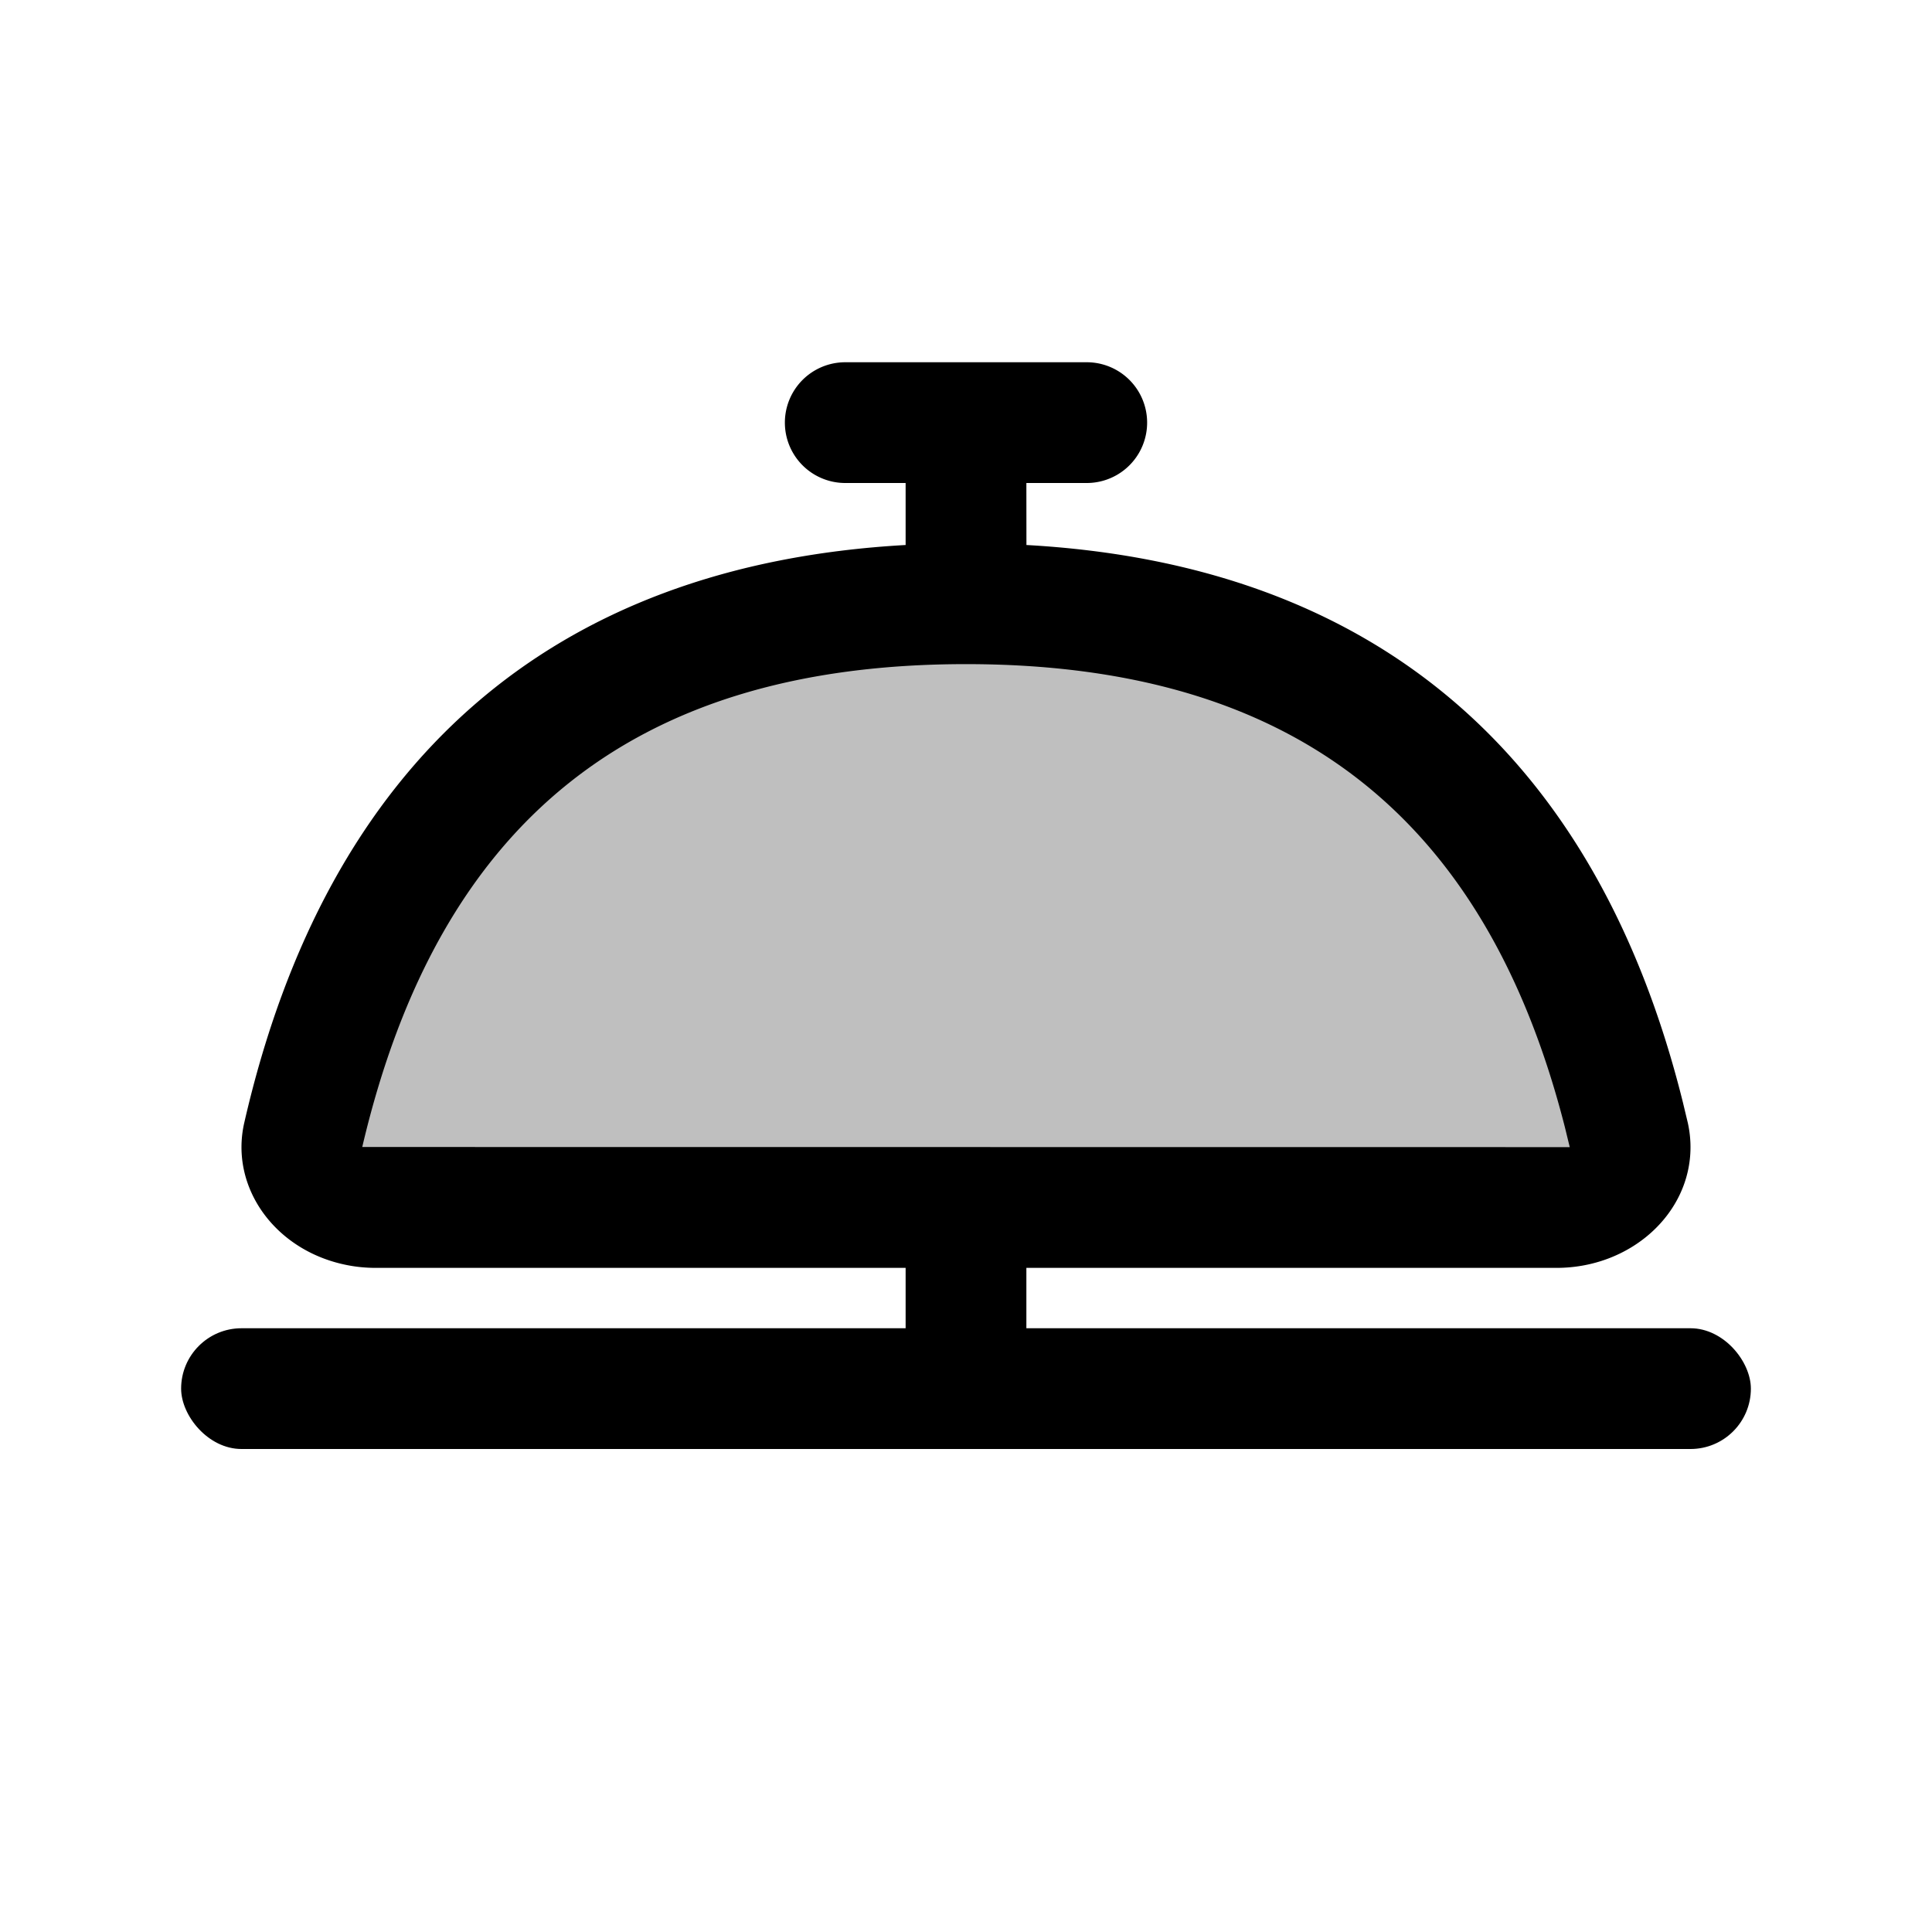 <svg xmlns="http://www.w3.org/2000/svg" width="32" height="32" viewBox="0 0 32 32"><g fill="#000" fill-rule="evenodd"><rect width="26" height="2" x="3" y="22" rx="1"/><path fill-opacity=".25" fill-rule="nonzero" d="M16 10c-6.233 0-9.9 3.333-11 10h22c-1.1-6.667-4.767-10-11-10Z"/><path fill-rule="nonzero" d="M18 6a1 1 0 0 1 0 2h-1l.001 1.027c5.758.321 9.44 3.465 10.873 9.231l.082.342c.029.132.044.266.044.401 0 1.105-.996 2-2.221 1.999H6.223c-.154 0-.308-.014-.459-.043-1.2-.228-1.967-1.288-1.717-2.366C5.417 12.616 9.13 9.355 15 9.027V8h-1a1 1 0 0 1 0-2h4Zm-2 5c-5.47 0-8.73 2.58-10 7.998L26 19l-.08-.328C24.596 13.475 21.36 11 16 11Z"/><path d="M15 20h2v3h-2z"/></g></svg>